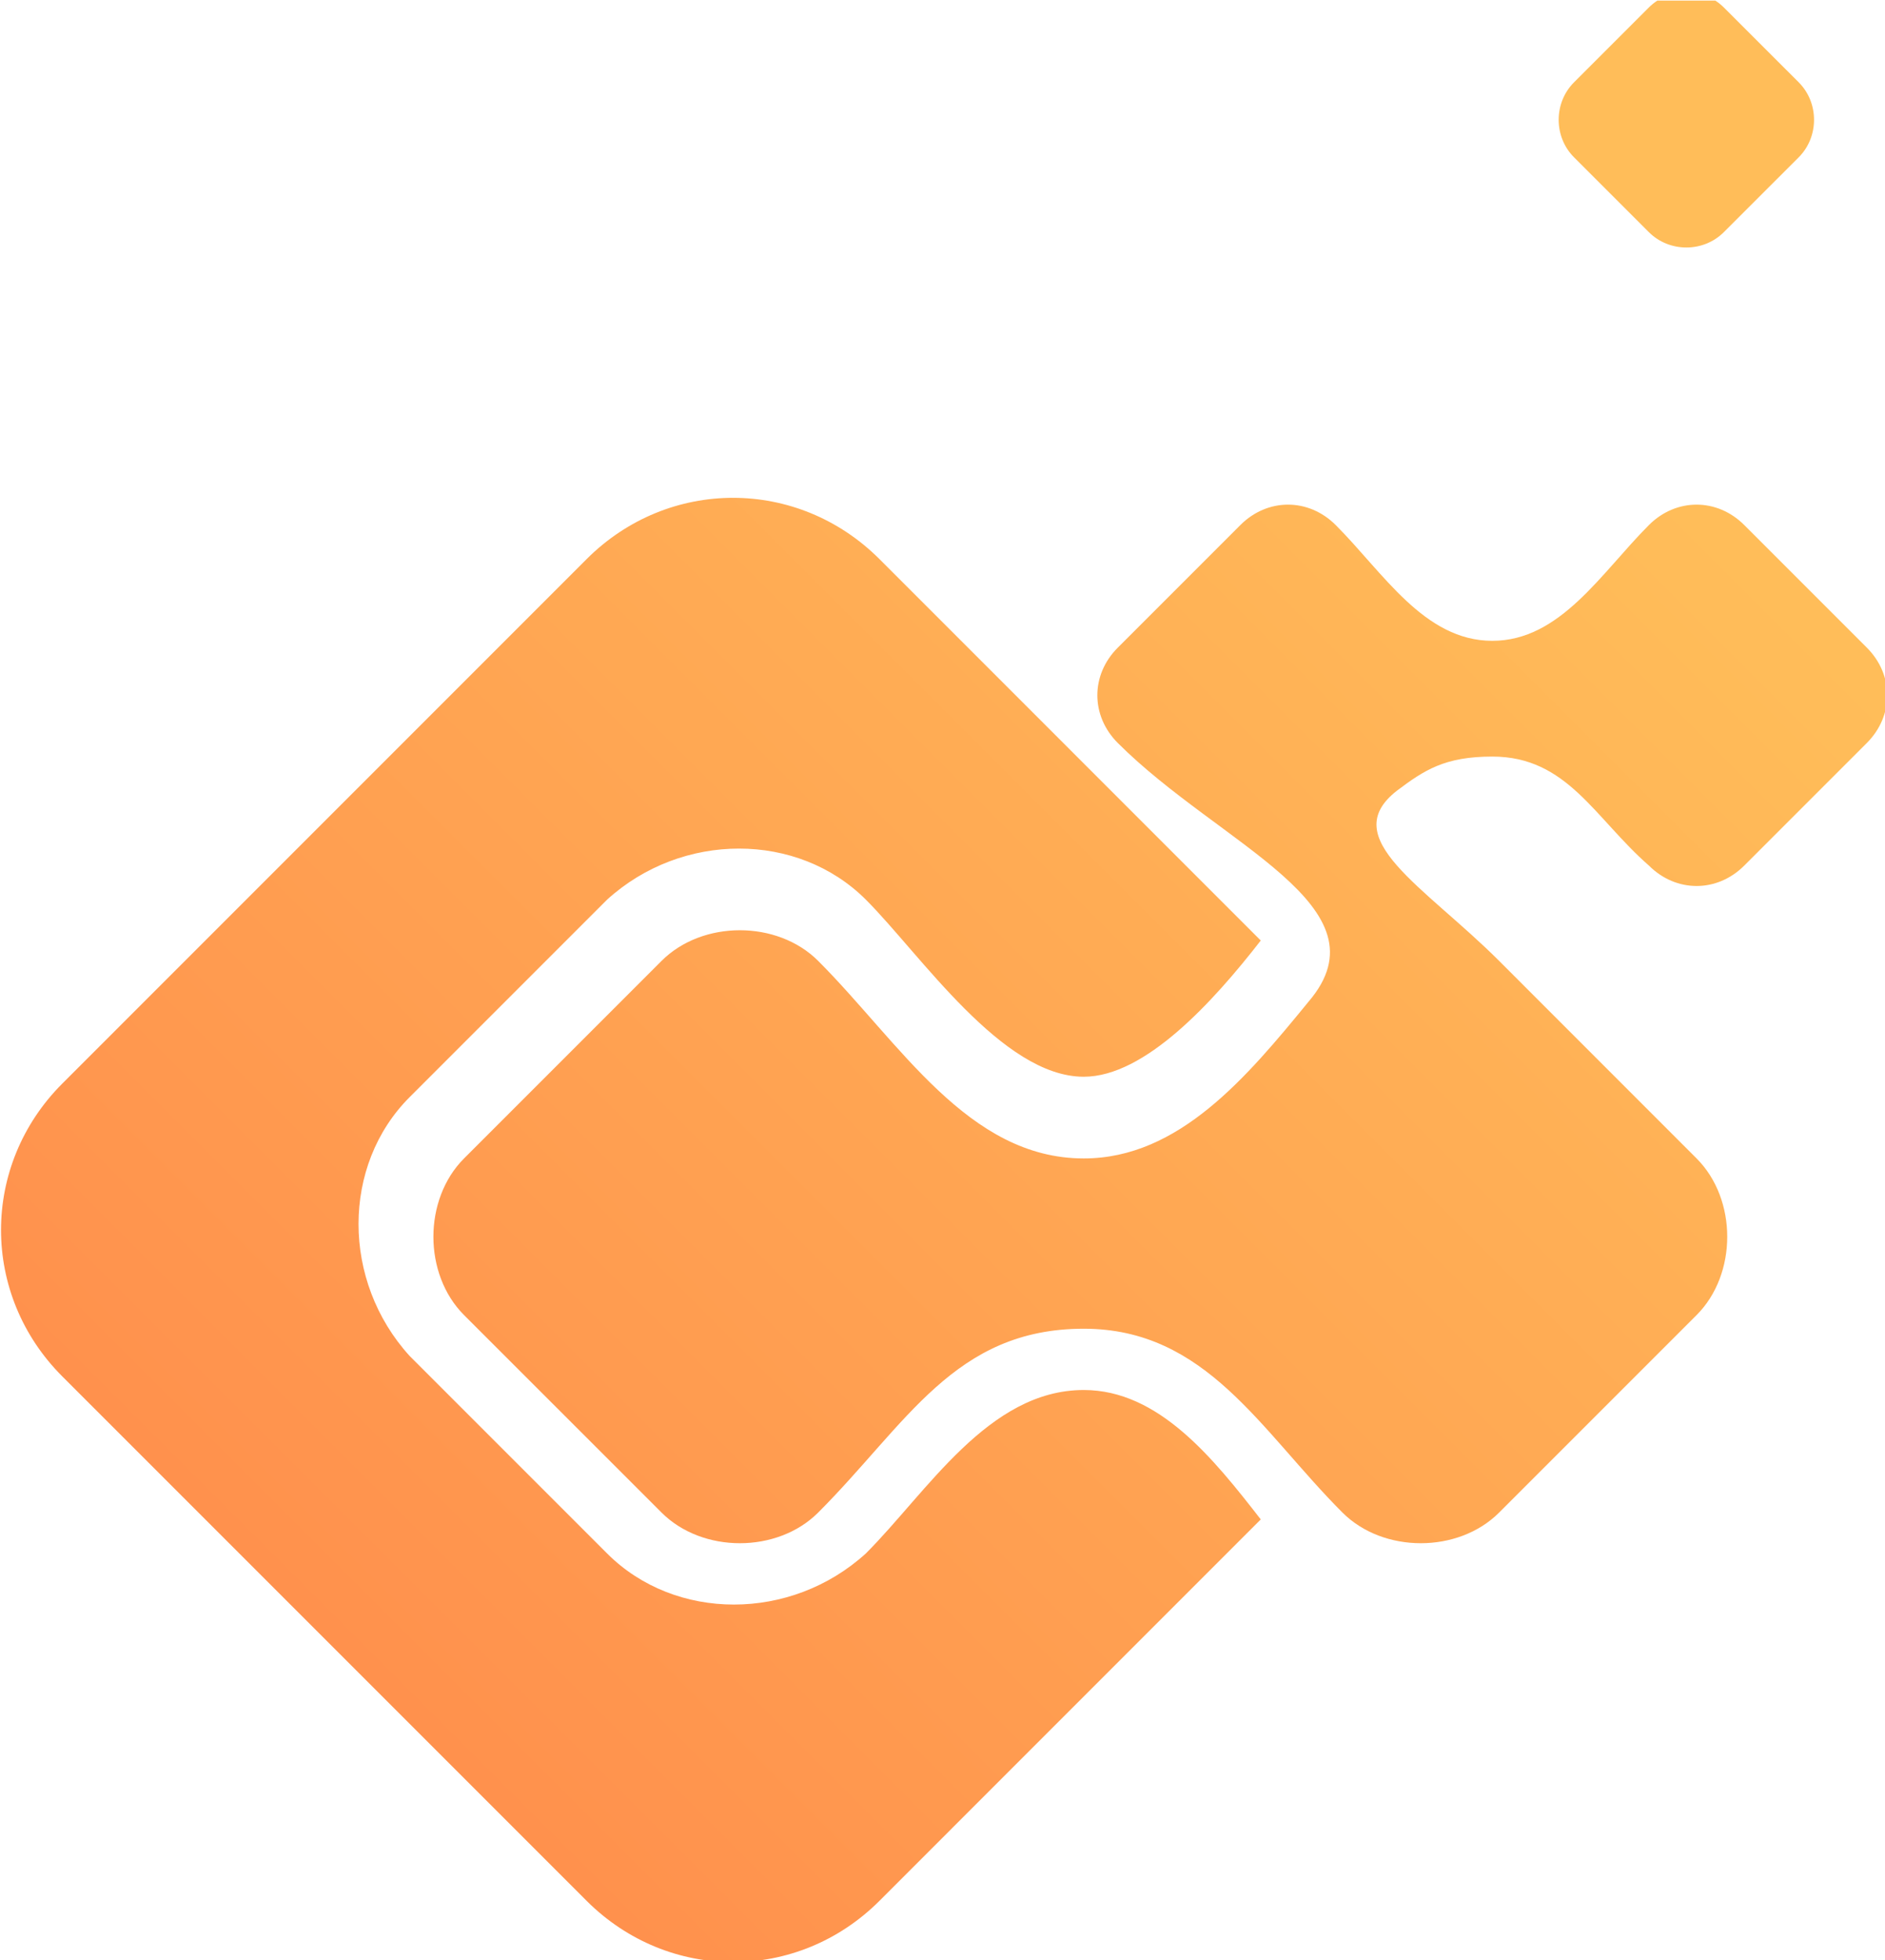 <?xml version="1.0" encoding="UTF-8" standalone="no"?>
<!-- Created with Inkscape (http://www.inkscape.org/) -->

<svg
   width="47.652mm"
   height="49.545mm"
   viewBox="0 0 47.652 49.545"
   version="1.1"
   id="svg1"
   inkscape:version="1.3 (0e150ed, 2023-07-21)"
   sodipodi:docname="citizencoderlogosmall.svg"
   xmlns:inkscape="http://www.inkscape.org/namespaces/inkscape"
   xmlns:sodipodi="http://sodipodi.sourceforge.net/DTD/sodipodi-0.dtd"
   xmlns="http://www.w3.org/2000/svg"
   xmlns:svg="http://www.w3.org/2000/svg">
  <sodipodi:namedview
     id="namedview1"
     pagecolor="#ffffff"
     bordercolor="#000000"
     borderopacity="0.25"
     inkscape:showpageshadow="2"
     inkscape:pageopacity="0.0"
     inkscape:pagecheckerboard="0"
     inkscape:deskcolor="#d1d1d1"
     inkscape:document-units="mm"
     inkscape:zoom="0.2102413"
     inkscape:cx="109.3981"
     inkscape:cy="19.025757"
     inkscape:window-width="1312"
     inkscape:window-height="449"
     inkscape:window-x="0"
     inkscape:window-y="25"
     inkscape:window-maximized="0"
     inkscape:current-layer="layer1" />
  <defs
     id="defs1">
    <clipPath
       id="8e6b930163">
      <path
         d="M 120,68.859 H 256 V 209.859 H 120 Z m 0,0"
         clip-rule="nonzero"
         id="path1" />
    </clipPath>
    <clipPath
       id="a487f422ba">
      <path
         d="m 197.98,163.953 c 8.777,0 12.676,7.312 18.527,13.164 2.926,2.926 8.293,2.926 11.219,0 l 14.141,-14.141 c 2.926,-2.926 2.926,-8.289 0,-11.215 l -14.141,-14.145 c -5.367,-5.363 -11.703,-8.777 -7.316,-12.188 1.949,-1.465 3.414,-2.441 6.828,-2.441 5.363,0 7.312,4.391 11.215,7.805 1.949,1.949 4.879,1.949 6.828,0 l 8.777,-8.777 c 1.949,-1.953 1.949,-4.879 0,-6.828 l -8.777,-8.777 c -1.949,-1.949 -4.879,-1.949 -6.828,0 -3.414,3.414 -6.34,8.289 -11.215,8.289 -4.879,0 -7.805,-4.875 -11.215,-8.289 -1.953,-1.949 -4.879,-1.949 -6.828,0 l -8.777,8.777 c -1.953,1.949 -1.953,4.875 0,6.828 7.312,7.312 19.504,11.703 13.652,18.531 -4.387,5.363 -9.266,11.215 -16.09,11.215 -8.293,0 -13.168,-8.289 -19.02,-14.145 -2.926,-2.926 -8.289,-2.926 -11.215,0 l -14.145,14.145 c -2.926,2.926 -2.926,8.289 0,11.215 l 11.707,11.703 2.438,2.438 c 2.926,2.926 8.289,2.926 11.215,0 6.34,-6.34 9.754,-13.164 19.02,-13.164 z m -14.629,-55.105 27.305,27.309 c -3.41,4.391 -8.289,9.754 -12.676,9.754 -5.852,0 -11.703,-8.777 -15.605,-12.68 -4.879,-4.875 -13.168,-4.875 -18.531,0 l -14.141,14.141 c -4.879,4.879 -4.879,13.168 0,18.531 l 14.141,14.141 c 4.875,4.879 13.168,4.879 18.531,0 4.387,-4.387 8.777,-11.703 15.605,-11.703 5.363,0 9.266,4.879 12.676,9.266 l -27.305,27.309 c -5.855,5.852 -15.117,5.852 -20.973,0 l -37.547,-37.547 c -5.852,-5.852 -5.852,-15.117 0,-20.969 l 37.547,-37.551 c 5.855,-5.852 15.117,-5.852 20.973,0 z m 49.738,-28.77 5.363,5.363 c 1.465,1.461 3.902,1.461 5.363,0 l 5.367,-5.363 c 1.461,-1.465 1.461,-3.902 0,-5.367 l -5.367,-5.363 c -1.461,-1.461 -3.898,-1.461 -5.363,0 l -5.363,5.363 c -1.465,1.465 -1.465,3.902 0,5.367 z m 0,0"
         clip-rule="evenodd"
         id="path2" />
    </clipPath>
    <linearGradient
       x1="0.114"
       gradientTransform="matrix(48.765,0,0,48.765,119.956,68.861)"
       y1="3.026"
       x2="2.965"
       gradientUnits="userSpaceOnUse"
       y2="0.175"
       id="d8937c0aa1">
      <stop
         stop-opacity="1"
         stop-color="rgb(100%, 56.898%, 30.199%)"
         offset="0"
         id="stop2" />
      <stop
         stop-opacity="1"
         stop-color="rgb(100%, 56.898%, 30.199%)"
         offset="0.125"
         id="stop3" />
      <stop
         stop-opacity="1"
         stop-color="rgb(100%, 56.898%, 30.199%)"
         offset="0.156"
         id="stop4" />
      <stop
         stop-opacity="1"
         stop-color="rgb(100%, 56.918%, 30.205%)"
         offset="0.172"
         id="stop5" />
      <stop
         stop-opacity="1"
         stop-color="rgb(100%, 57.045%, 30.238%)"
         offset="0.18"
         id="stop6" />
      <stop
         stop-opacity="1"
         stop-color="rgb(100%, 57.256%, 30.296%)"
         offset="0.188"
         id="stop7" />
      <stop
         stop-opacity="1"
         stop-color="rgb(100%, 57.466%, 30.354%)"
         offset="0.195"
         id="stop8" />
      <stop
         stop-opacity="1"
         stop-color="rgb(100%, 57.677%, 30.411%)"
         offset="0.203"
         id="stop9" />
      <stop
         stop-opacity="1"
         stop-color="rgb(100%, 57.886%, 30.469%)"
         offset="0.211"
         id="stop10" />
      <stop
         stop-opacity="1"
         stop-color="rgb(100%, 58.096%, 30.527%)"
         offset="0.219"
         id="stop11" />
      <stop
         stop-opacity="1"
         stop-color="rgb(100%, 58.307%, 30.583%)"
         offset="0.227"
         id="stop12" />
      <stop
         stop-opacity="1"
         stop-color="rgb(100%, 58.517%, 30.641%)"
         offset="0.234"
         id="stop13" />
      <stop
         stop-opacity="1"
         stop-color="rgb(100%, 58.728%, 30.699%)"
         offset="0.242"
         id="stop14" />
      <stop
         stop-opacity="1"
         stop-color="rgb(100%, 58.939%, 30.756%)"
         offset="0.25"
         id="stop15" />
      <stop
         stop-opacity="1"
         stop-color="rgb(100%, 59.149%, 30.814%)"
         offset="0.258"
         id="stop16" />
      <stop
         stop-opacity="1"
         stop-color="rgb(100%, 59.36%, 30.872%)"
         offset="0.266"
         id="stop17" />
      <stop
         stop-opacity="1"
         stop-color="rgb(100%, 59.57%, 30.93%)"
         offset="0.273"
         id="stop18" />
      <stop
         stop-opacity="1"
         stop-color="rgb(100%, 59.781%, 30.986%)"
         offset="0.281"
         id="stop19" />
      <stop
         stop-opacity="1"
         stop-color="rgb(100%, 59.991%, 31.044%)"
         offset="0.289"
         id="stop20" />
      <stop
         stop-opacity="1"
         stop-color="rgb(100%, 60.202%, 31.102%)"
         offset="0.297"
         id="stop21" />
      <stop
         stop-opacity="1"
         stop-color="rgb(100%, 60.413%, 31.158%)"
         offset="0.305"
         id="stop22" />
      <stop
         stop-opacity="1"
         stop-color="rgb(100%, 60.623%, 31.216%)"
         offset="0.312"
         id="stop23" />
      <stop
         stop-opacity="1"
         stop-color="rgb(100%, 60.834%, 31.274%)"
         offset="0.32"
         id="stop24" />
      <stop
         stop-opacity="1"
         stop-color="rgb(100%, 61.044%, 31.331%)"
         offset="0.328"
         id="stop25" />
      <stop
         stop-opacity="1"
         stop-color="rgb(100%, 61.253%, 31.389%)"
         offset="0.336"
         id="stop26" />
      <stop
         stop-opacity="1"
         stop-color="rgb(100%, 61.464%, 31.447%)"
         offset="0.344"
         id="stop27" />
      <stop
         stop-opacity="1"
         stop-color="rgb(100%, 61.675%, 31.503%)"
         offset="0.352"
         id="stop28" />
      <stop
         stop-opacity="1"
         stop-color="rgb(100%, 61.885%, 31.561%)"
         offset="0.359"
         id="stop29" />
      <stop
         stop-opacity="1"
         stop-color="rgb(100%, 62.096%, 31.619%)"
         offset="0.367"
         id="stop30" />
      <stop
         stop-opacity="1"
         stop-color="rgb(100%, 62.306%, 31.677%)"
         offset="0.375"
         id="stop31" />
      <stop
         stop-opacity="1"
         stop-color="rgb(100%, 62.517%, 31.734%)"
         offset="0.383"
         id="stop32" />
      <stop
         stop-opacity="1"
         stop-color="rgb(100%, 62.727%, 31.792%)"
         offset="0.391"
         id="stop33" />
      <stop
         stop-opacity="1"
         stop-color="rgb(100%, 62.938%, 31.85%)"
         offset="0.398"
         id="stop34" />
      <stop
         stop-opacity="1"
         stop-color="rgb(100%, 63.148%, 31.906%)"
         offset="0.406"
         id="stop35" />
      <stop
         stop-opacity="1"
         stop-color="rgb(100%, 63.359%, 31.964%)"
         offset="0.414"
         id="stop36" />
      <stop
         stop-opacity="1"
         stop-color="rgb(100%, 63.57%, 32.022%)"
         offset="0.422"
         id="stop37" />
      <stop
         stop-opacity="1"
         stop-color="rgb(100%, 63.78%, 32.079%)"
         offset="0.43"
         id="stop38" />
      <stop
         stop-opacity="1"
         stop-color="rgb(100%, 63.991%, 32.137%)"
         offset="0.438"
         id="stop39" />
      <stop
         stop-opacity="1"
         stop-color="rgb(100%, 64.201%, 32.195%)"
         offset="0.445"
         id="stop40" />
      <stop
         stop-opacity="1"
         stop-color="rgb(100%, 64.412%, 32.251%)"
         offset="0.453"
         id="stop41" />
      <stop
         stop-opacity="1"
         stop-color="rgb(100%, 64.621%, 32.309%)"
         offset="0.461"
         id="stop42" />
      <stop
         stop-opacity="1"
         stop-color="rgb(100%, 64.832%, 32.367%)"
         offset="0.469"
         id="stop43" />
      <stop
         stop-opacity="1"
         stop-color="rgb(100%, 65.042%, 32.425%)"
         offset="0.477"
         id="stop44" />
      <stop
         stop-opacity="1"
         stop-color="rgb(100%, 65.253%, 32.481%)"
         offset="0.484"
         id="stop45" />
      <stop
         stop-opacity="1"
         stop-color="rgb(100%, 65.463%, 32.539%)"
         offset="0.492"
         id="stop46" />
      <stop
         stop-opacity="1"
         stop-color="rgb(100%, 65.674%, 32.597%)"
         offset="0.493"
         id="stop47" />
      <stop
         stop-opacity="1"
         stop-color="rgb(100%, 65.779%, 32.626%)"
         offset="0.5"
         id="stop48" />
      <stop
         stop-opacity="1"
         stop-color="rgb(100%, 65.884%, 32.654%)"
         offset="0.507"
         id="stop49" />
      <stop
         stop-opacity="1"
         stop-color="rgb(100%, 65.99%, 32.683%)"
         offset="0.508"
         id="stop50" />
      <stop
         stop-opacity="1"
         stop-color="rgb(100%, 66.095%, 32.712%)"
         offset="0.516"
         id="stop51" />
      <stop
         stop-opacity="1"
         stop-color="rgb(100%, 66.306%, 32.77%)"
         offset="0.523"
         id="stop52" />
      <stop
         stop-opacity="1"
         stop-color="rgb(100%, 66.516%, 32.826%)"
         offset="0.531"
         id="stop53" />
      <stop
         stop-opacity="1"
         stop-color="rgb(100%, 66.727%, 32.884%)"
         offset="0.539"
         id="stop54" />
      <stop
         stop-opacity="1"
         stop-color="rgb(100%, 66.937%, 32.942%)"
         offset="0.547"
         id="stop55" />
      <stop
         stop-opacity="1"
         stop-color="rgb(100%, 67.148%, 32.999%)"
         offset="0.555"
         id="stop56" />
      <stop
         stop-opacity="1"
         stop-color="rgb(100%, 67.358%, 33.057%)"
         offset="0.562"
         id="stop57" />
      <stop
         stop-opacity="1"
         stop-color="rgb(100%, 67.569%, 33.115%)"
         offset="0.57"
         id="stop58" />
      <stop
         stop-opacity="1"
         stop-color="rgb(100%, 67.78%, 33.173%)"
         offset="0.578"
         id="stop59" />
      <stop
         stop-opacity="1"
         stop-color="rgb(100%, 67.989%, 33.229%)"
         offset="0.586"
         id="stop60" />
      <stop
         stop-opacity="1"
         stop-color="rgb(100%, 68.199%, 33.287%)"
         offset="0.594"
         id="stop61" />
      <stop
         stop-opacity="1"
         stop-color="rgb(100%, 68.41%, 33.345%)"
         offset="0.602"
         id="stop62" />
      <stop
         stop-opacity="1"
         stop-color="rgb(100%, 68.62%, 33.401%)"
         offset="0.609"
         id="stop63" />
      <stop
         stop-opacity="1"
         stop-color="rgb(100%, 68.831%, 33.459%)"
         offset="0.617"
         id="stop64" />
      <stop
         stop-opacity="1"
         stop-color="rgb(100%, 69.041%, 33.517%)"
         offset="0.625"
         id="stop65" />
      <stop
         stop-opacity="1"
         stop-color="rgb(100%, 69.252%, 33.574%)"
         offset="0.633"
         id="stop66" />
      <stop
         stop-opacity="1"
         stop-color="rgb(100%, 69.463%, 33.632%)"
         offset="0.641"
         id="stop67" />
      <stop
         stop-opacity="1"
         stop-color="rgb(100%, 69.673%, 33.69%)"
         offset="0.648"
         id="stop68" />
      <stop
         stop-opacity="1"
         stop-color="rgb(100%, 69.884%, 33.746%)"
         offset="0.656"
         id="stop69" />
      <stop
         stop-opacity="1"
         stop-color="rgb(100%, 70.094%, 33.804%)"
         offset="0.664"
         id="stop70" />
      <stop
         stop-opacity="1"
         stop-color="rgb(100%, 70.305%, 33.862%)"
         offset="0.672"
         id="stop71" />
      <stop
         stop-opacity="1"
         stop-color="rgb(100%, 70.515%, 33.92%)"
         offset="0.68"
         id="stop72" />
      <stop
         stop-opacity="1"
         stop-color="rgb(100%, 70.726%, 33.977%)"
         offset="0.688"
         id="stop73" />
      <stop
         stop-opacity="1"
         stop-color="rgb(100%, 70.937%, 34.035%)"
         offset="0.695"
         id="stop74" />
      <stop
         stop-opacity="1"
         stop-color="rgb(100%, 71.147%, 34.093%)"
         offset="0.703"
         id="stop75" />
      <stop
         stop-opacity="1"
         stop-color="rgb(100%, 71.356%, 34.149%)"
         offset="0.711"
         id="stop76" />
      <stop
         stop-opacity="1"
         stop-color="rgb(100%, 71.567%, 34.207%)"
         offset="0.719"
         id="stop77" />
      <stop
         stop-opacity="1"
         stop-color="rgb(100%, 71.777%, 34.265%)"
         offset="0.727"
         id="stop78" />
      <stop
         stop-opacity="1"
         stop-color="rgb(100%, 71.988%, 34.322%)"
         offset="0.734"
         id="stop79" />
      <stop
         stop-opacity="1"
         stop-color="rgb(100%, 72.198%, 34.38%)"
         offset="0.742"
         id="stop80" />
      <stop
         stop-opacity="1"
         stop-color="rgb(100%, 72.409%, 34.438%)"
         offset="0.75"
         id="stop81" />
      <stop
         stop-opacity="1"
         stop-color="rgb(100%, 72.62%, 34.494%)"
         offset="0.758"
         id="stop82" />
      <stop
         stop-opacity="1"
         stop-color="rgb(100%, 72.83%, 34.552%)"
         offset="0.766"
         id="stop83" />
      <stop
         stop-opacity="1"
         stop-color="rgb(100%, 73.041%, 34.61%)"
         offset="0.773"
         id="stop84" />
      <stop
         stop-opacity="1"
         stop-color="rgb(100%, 73.251%, 34.668%)"
         offset="0.781"
         id="stop85" />
      <stop
         stop-opacity="1"
         stop-color="rgb(100%, 73.462%, 34.724%)"
         offset="0.789"
         id="stop86" />
      <stop
         stop-opacity="1"
         stop-color="rgb(100%, 73.672%, 34.782%)"
         offset="0.797"
         id="stop87" />
      <stop
         stop-opacity="1"
         stop-color="rgb(100%, 73.938%, 34.856%)"
         offset="0.812"
         id="stop88" />
      <stop
         stop-opacity="1"
         stop-color="rgb(100%, 74.1%, 34.9%)"
         offset="0.875"
         id="stop89" />
      <stop
         stop-opacity="1"
         stop-color="rgb(100%, 74.1%, 34.9%)"
         offset="1"
         id="stop90" />
    </linearGradient>
  </defs>
  <g
     inkscape:label="Layer 1"
     inkscape:groupmode="layer"
     id="layer1"
     transform="translate(-75.671,-143.933)">
    <g
       clip-path="url(#8e6b930163)"
       id="g92"
       transform="matrix(0.353,0,0,0.353,33.181,119.641)">
      <g
         clip-path="url(#a487f422ba)"
         id="g91">
        <path
           fill="url(#d8937c0aa1)"
           d="M 118.98,68.859 V 209.859 H 256.008 V 68.859 Z m 0,0"
           fill-rule="nonzero"
           id="path91"
           style="fill:url(#d8937c0aa1)" />
      </g>
    </g>
  </g>
</svg>
